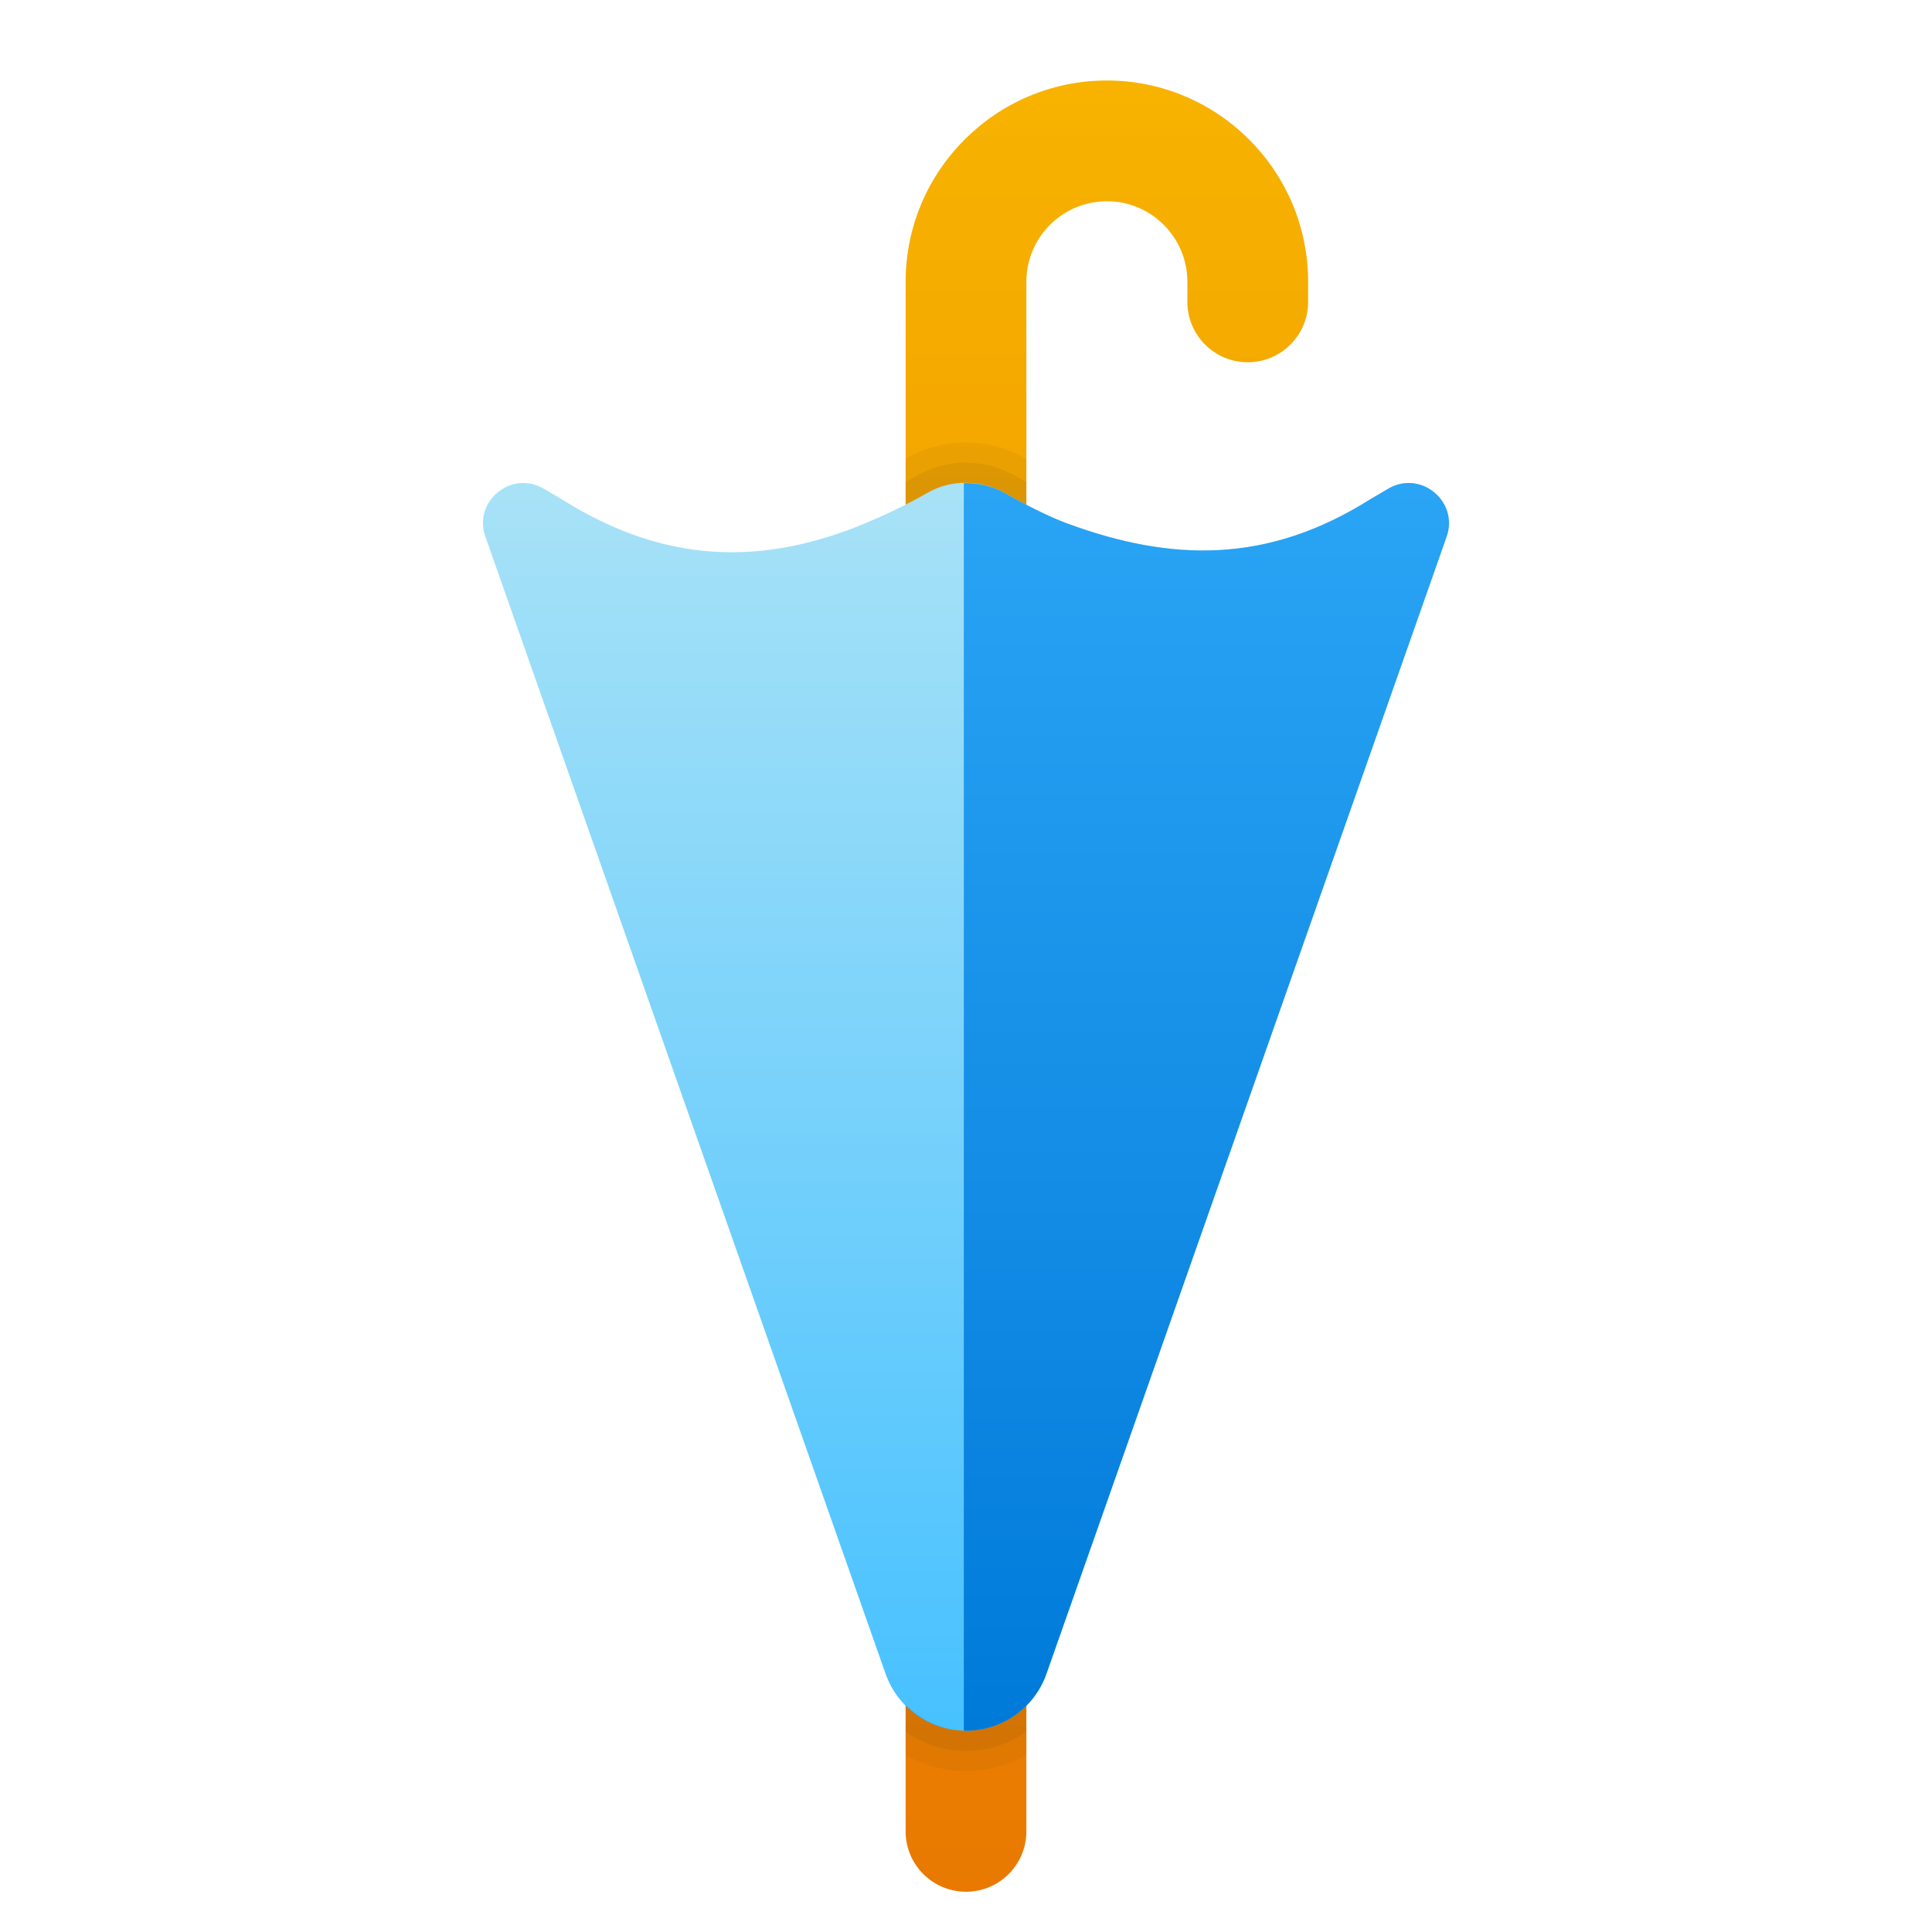 <svg xmlns="http://www.w3.org/2000/svg" viewBox="0 0 48 48"><linearGradient id="eqMt5j3k6x0uxQLkVWy2La" x1="27.5" x2="27.5" y1="-1091.575" y2="-1178.971" gradientTransform="matrix(1 0 0 -1 0 -1112.561)" gradientUnits="userSpaceOnUse"><stop offset="0" stop-color="#fed100"/><stop offset="1" stop-color="#e36001"/></linearGradient><path fill="url(#eqMt5j3k6x0uxQLkVWy2La)" d="M27.5,2c-2.757,0-5,2.243-5,5v38.5c0,0.828,0.672,1.5,1.5,1.5s1.5-0.672,1.5-1.5V7	c0-1.103,0.897-2,2-2s2,0.897,2,2v0.5C29.5,8.328,30.172,9,31,9s1.5-0.672,1.5-1.5V7C32.5,4.243,30.257,2,27.5,2z"/><linearGradient id="eqMt5j3k6x0uxQLkVWy2Lb" x1="24" x2="24" y1="11.994" y2="43" gradientUnits="userSpaceOnUse"><stop offset="0" stop-color="#a8e2f7"/><stop offset="1" stop-color="#47c1ff"/></linearGradient><path fill="url(#eqMt5j3k6x0uxQLkVWy2Lb)" d="M34.49,12.142l-0.465,0.274C31.5,14,29.123,13.97,26.5,13	c-0.411-0.152-0.977-0.431-1.506-0.735c-0.607-0.349-1.352-0.368-1.958-0.017C22.498,12.56,21.933,12.82,21.5,13	c-2.582,1.075-5,1-7.525-0.584l-0.465-0.274c-0.803-0.473-1.759,0.312-1.451,1.191l9.943,28.252C22.3,42.433,23.101,43,24,43h0h0	c0.899,0,1.7-0.567,1.998-1.415l9.943-28.252C36.248,12.454,35.292,11.67,34.49,12.142z"/><path fill="#231f20" d="M25.5,43.607v-1.263C25.11,42.744,24.583,43,24,43s-1.11-0.256-1.5-0.656v1.263 C22.951,43.855,23.462,44,24,44S25.049,43.855,25.5,43.607z" opacity=".05"/><path fill="#231f20" d="M22.5,11.402v1.128c0.179-0.091,0.357-0.179,0.536-0.282 c0.295-0.171,0.623-0.254,0.953-0.254c0.346,0,0.694,0.092,1.005,0.271c0.167,0.096,0.337,0.188,0.506,0.276v-1.138 c-0.003-0.002-0.005-0.003-0.008-0.004c-0.46-0.264-0.98-0.404-1.504-0.404c-0.512,0-1.014,0.135-1.454,0.389 C22.523,11.39,22.511,11.395,22.5,11.402z" opacity=".05"/><path fill="#231f20" d="M22.5,11.972v0.558c0.179-0.091,0.357-0.179,0.536-0.282 c0.295-0.171,0.623-0.254,0.953-0.254c0.346,0,0.694,0.092,1.005,0.271c0.167,0.096,0.337,0.188,0.506,0.276v-0.567 c-0.086-0.047-0.171-0.093-0.257-0.142c-0.384-0.221-0.818-0.338-1.255-0.338c-0.424,0-0.84,0.111-1.203,0.322 C22.69,11.871,22.595,11.921,22.5,11.972z" opacity=".07"/><path fill="#231f20" d="M25.5,43.025v-0.682C25.11,42.744,24.583,43,24,43s-1.11-0.256-1.5-0.656v0.682 c0.43,0.301,0.951,0.475,1.5,0.475S25.07,43.327,25.5,43.025z" opacity=".07"/><linearGradient id="eqMt5j3k6x0uxQLkVWy2Lc" x1="29.973" x2="29.973" y1="12" y2="43" gradientUnits="userSpaceOnUse"><stop offset="0" stop-color="#2aa4f4"/><stop offset="1" stop-color="#007ad9"/></linearGradient><path fill="url(#eqMt5j3k6x0uxQLkVWy2Lc)" d="M34.49,12.142l-0.465,0.274C31.5,14,29.123,13.97,26.5,13	c-0.411-0.152-0.977-0.431-1.506-0.735c-0.324-0.186-0.687-0.271-1.048-0.263v30.99C23.965,42.992,23.981,43,24,43	c0.899,0,1.7-0.567,1.998-1.415l9.943-28.252C36.248,12.454,35.292,11.67,34.49,12.142z"/></svg>